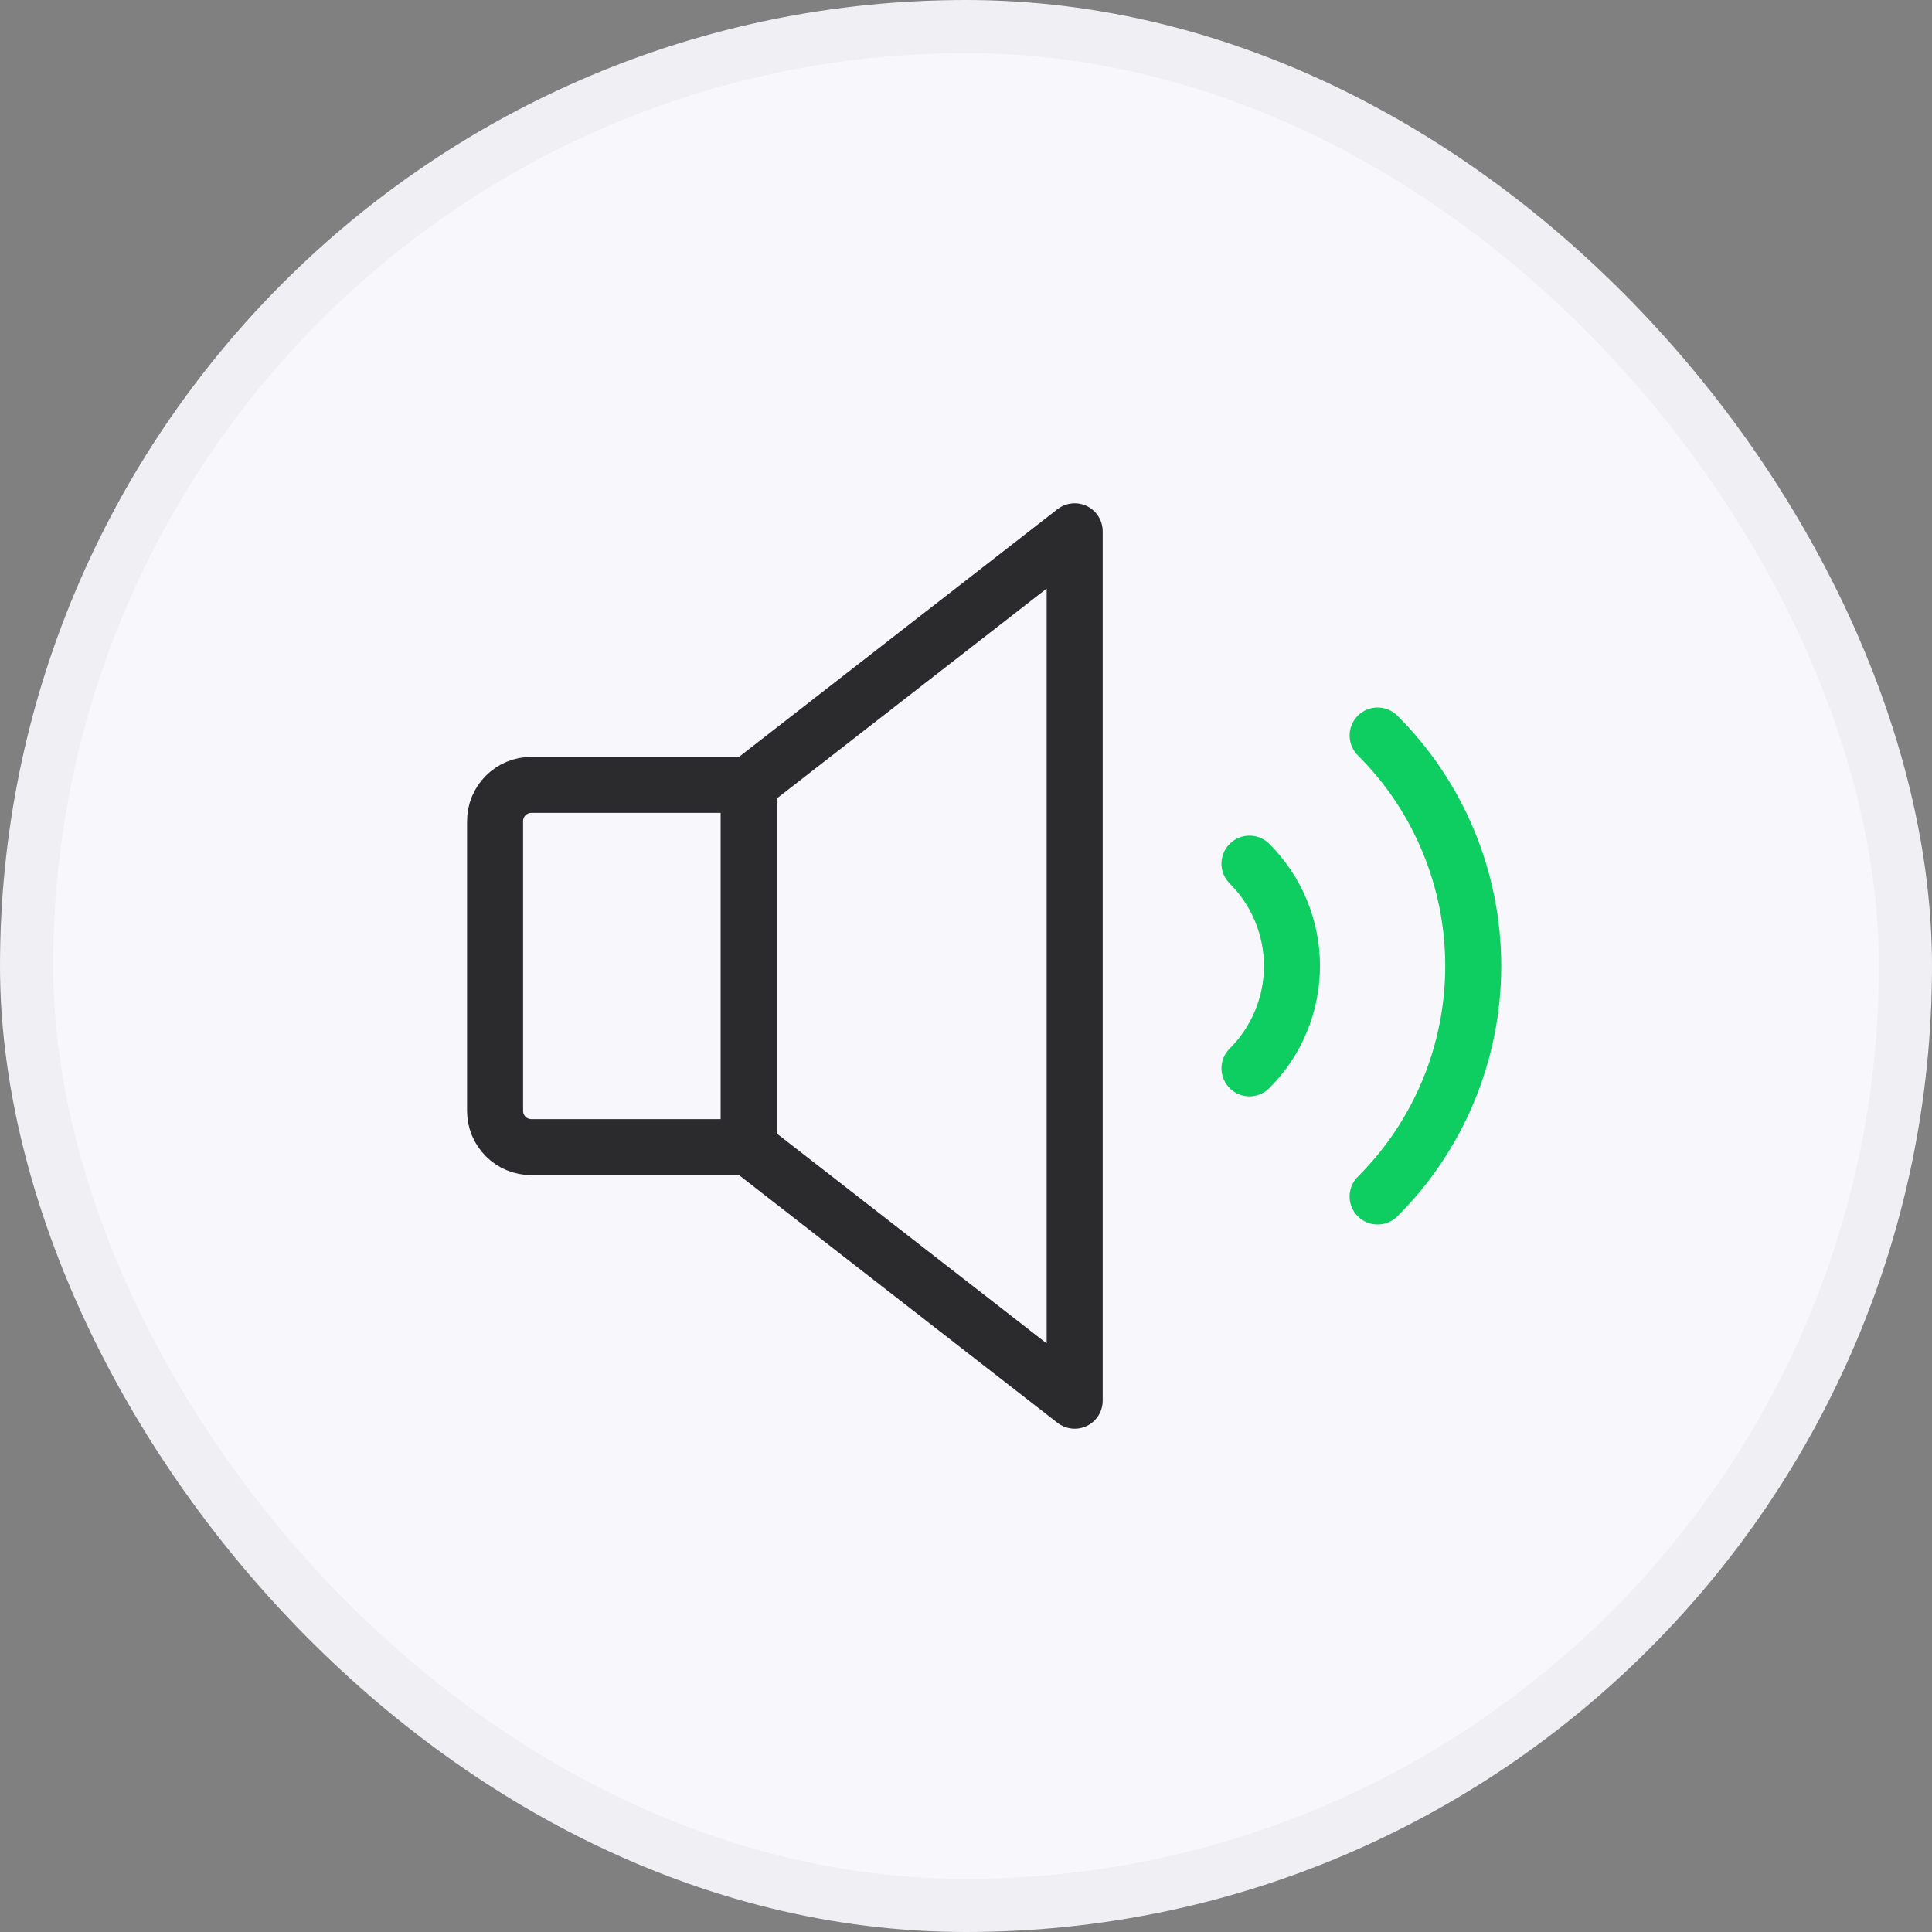 <svg width="40" height="40" viewBox="0 0 40 40" fill="none" xmlns="http://www.w3.org/2000/svg">
<rect x="0" y="0" width="40" height="40" fill="#808080" stroke="none"/>
<rect x="0.55" y="0.55" width="38.9" height="38.9" rx="19.45" fill="#F8F8FC"/>
<rect x="0.55" y="0.55" width="38.9" height="38.9" rx="19.45" stroke="#EFEFF4" stroke-width="1.1"/>
<path d="M28.522 15.228C29.15 15.854 29.648 16.598 29.987 17.417C30.327 18.236 30.502 19.113 30.502 20C30.502 20.886 30.327 21.764 29.987 22.583C29.648 23.402 29.15 24.146 28.522 24.772" stroke="#0FCE61" stroke-width="1.16" stroke-linecap="round" stroke-linejoin="round"/>
<path d="M15.5 23.75H11C10.801 23.75 10.61 23.671 10.47 23.53C10.329 23.39 10.25 23.199 10.25 23V17C10.25 16.801 10.329 16.61 10.47 16.47C10.61 16.329 10.801 16.25 11 16.25H15.5L22.25 11V29L15.5 23.75Z" stroke="#2B2B2D" stroke-width="1.16" stroke-linecap="round" stroke-linejoin="round"/>
<path d="M15.5 16.25V23.75" stroke="#2B2B2D" stroke-width="1.16" stroke-linecap="round" stroke-linejoin="round"/>
<path d="M25.869 17.881C26.148 18.159 26.369 18.489 26.52 18.853C26.671 19.217 26.749 19.606 26.749 20C26.749 20.394 26.671 20.784 26.52 21.147C26.369 21.511 26.148 21.841 25.869 22.119" stroke="#0FCE61" stroke-width="1.16" stroke-linecap="round" stroke-linejoin="round"/>
</svg>

